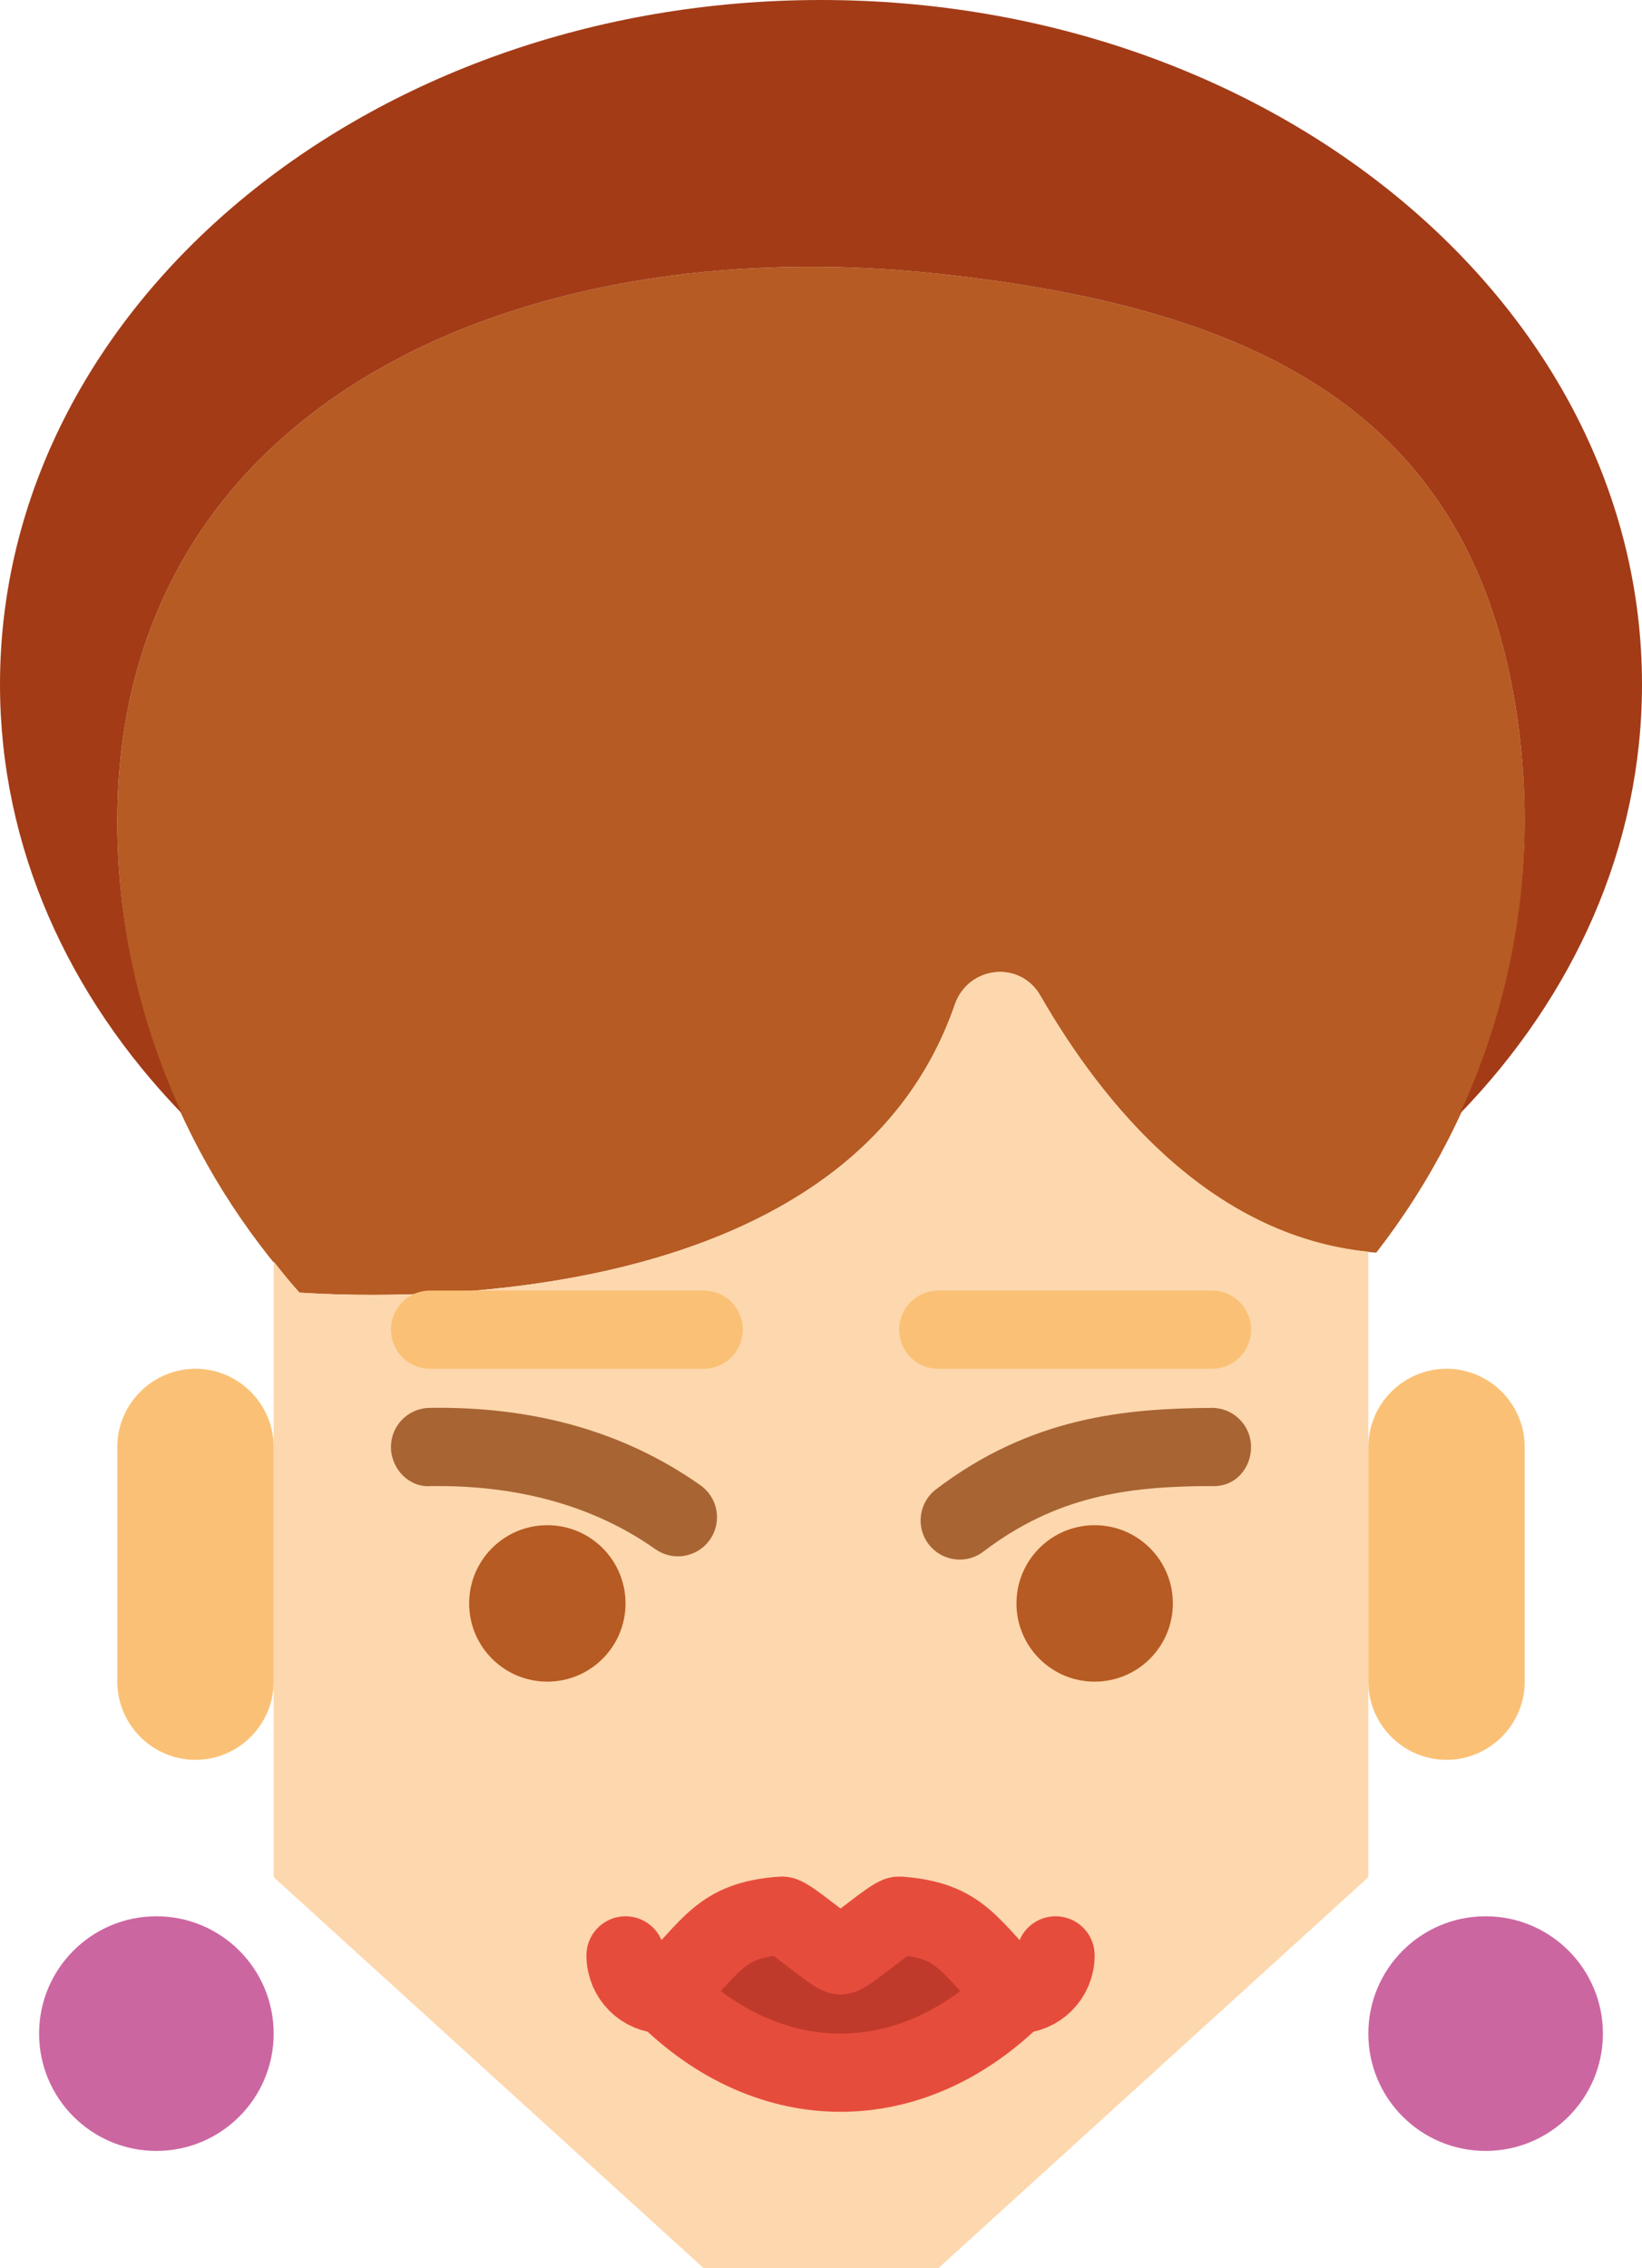 <?xml version="1.0" encoding="UTF-8" standalone="no"?>
<svg width="42px" height="58px" viewBox="0 0 42 58" version="1.1" xmlns="http://www.w3.org/2000/svg" xmlns:xlink="http://www.w3.org/1999/xlink" xmlns:sketch="http://www.bohemiancoding.com/sketch/ns">
    <!-- Generator: Sketch 3.2.2 (9983) - http://www.bohemiancoding.com/sketch -->
    <title>28 - Married...With Children (Flat)</title>
    <desc>Created with Sketch.</desc>
    <defs></defs>
    <g id="Page-1" stroke="none" stroke-width="1" fill="none" fill-rule="evenodd" sketch:type="MSPage">
        <g id="28---Married...With-Children-(Flat)" sketch:type="MSLayerGroup">
            <path d="M26.61,25.458 C28.205,28.233 31.02,31.717 35.203,32.031 C37.988,28.45 39.469,23.805 38.867,18.793 C37.883,10.589 32.216,7.886 24,7 C13.163,5.832 3,10.4 3,21 C3,25.643 4.773,29.86 7.659,33.053 C10.491,33.236 21.736,33.456 24.422,25.692 C24.765,24.698 26.086,24.547 26.61,25.458" id="Fill-459" fill="#B65B23" sketch:type="MSShapeGroup"></path>
            <path d="M26.61,25.458 C26.086,24.547 24.765,24.698 24.422,25.691 C21.736,33.456 10.491,33.236 7.659,33.053 C7.428,32.797 7.216,32.525 7,32.256 L7,48 L18,58 L24,58 L35,48 L35,32.006 C30.931,31.595 28.179,28.187 26.61,25.458" id="Fill-460" fill="#FDD7AD" sketch:type="MSShapeGroup"></path>
            <path d="M37,45 L37,45 C35.9,45 35,44.1 35,43 L35,37 C35,35.9 35.9,35 37,35 C38.1,35 39,35.9 39,37 L39,43 C39,44.1 38.1,45 37,45" id="Fill-461" fill="#FAC176" sketch:type="MSShapeGroup"></path>
            <path d="M5,45 L5,45 C3.9,45 3,44.1 3,43 L3,37 C3,35.9 3.9,35 5,35 C6.1,35 7,35.9 7,37 L7,43 C7,44.1 6.1,45 5,45" id="Fill-462" fill="#FAC176" sketch:type="MSShapeGroup"></path>
            <path d="M41,52 C41,53.657 39.657,55 38,55 C36.343,55 35,53.657 35,52 C35,50.343 36.343,49 38,49 C39.657,49 41,50.343 41,52" id="Fill-463" fill="#CC66A1" sketch:type="MSShapeGroup"></path>
            <path d="M7,52 C7,53.657 5.657,55 4,55 C2.343,55 1,53.657 1,52 C1,50.343 2.343,49 4,49 C5.657,49 7,50.343 7,52" id="Fill-464" fill="#CC66A1" sketch:type="MSShapeGroup"></path>
            <path d="M24.549,39.879 C24.247,39.879 23.949,39.743 23.752,39.484 C23.417,39.045 23.503,38.417 23.942,38.083 C26.386,36.225 28.789,36.017 31.007,36 C31.56,36.004 32.004,36.455 32,37.008 C31.996,37.56 31.586,38.028 30.993,38 C28.831,37.999 27.011,38.263 25.153,39.675 C24.972,39.813 24.76,39.879 24.549,39.879" id="Fill-465" fill="#A86433" sketch:type="MSShapeGroup"></path>
            <path d="M26,41 C26,42.105 26.895,43 28,43 C29.105,43 30,42.105 30,41 C30,39.895 29.105,39 28,39 C26.895,39 26,39.895 26,41" id="Fill-466" fill="#B65B23" sketch:type="MSShapeGroup"></path>
            <path d="M24,34 L31,34" id="Stroke-467" stroke="#FAC176" stroke-width="2" stroke-linecap="round" sketch:type="MSShapeGroup"></path>
            <path d="M17.339,39.796 C17.14,39.796 16.939,39.736 16.764,39.613 C15.197,38.509 13.26,37.969 11.015,38 C10.468,38.041 10.008,37.567 10,37.015 C9.992,36.463 10.433,36.009 10.985,36 C13.686,35.956 15.997,36.625 17.916,37.979 C18.367,38.297 18.476,38.921 18.157,39.372 C17.962,39.648 17.653,39.796 17.339,39.796" id="Fill-468" fill="#A86433" sketch:type="MSShapeGroup"></path>
            <path d="M16,41 C16,42.105 15.105,43 14,43 C12.895,43 12,42.105 12,41 C12,39.895 12.895,39 14,39 C15.105,39 16,39.895 16,41" id="Fill-469" fill="#B65B23" sketch:type="MSShapeGroup"></path>
            <path d="M18,34 L11,34" id="Stroke-470" stroke="#FAC176" stroke-width="2" stroke-linecap="round" sketch:type="MSShapeGroup"></path>
            <path d="M26,50.983 L26,50.983 C23.311,53.672 19.689,53.672 17,50.983 C18.217,49.766 18.408,49.099 20,48.984 C20.167,48.972 21.333,50 21.5,50 C21.667,50 22.834,48.972 23,48.984 C24.593,49.099 24.783,49.766 26,50.983 L26,50.983 Z" id="Fill-471" fill="#C03A2B" sketch:type="MSShapeGroup"></path>
            <path d="M26,50.983 L26,50.983 C23.311,53.672 19.689,53.672 17,50.983 C18.217,49.766 18.408,49.099 20,48.984 C20.167,48.972 21.333,50 21.5,50 C21.667,50 22.834,48.972 23,48.984 C24.593,49.099 24.783,49.766 26,50.983 L26,50.983 Z" id="Stroke-472" stroke="#E64C3C" stroke-width="2" stroke-linecap="round" sketch:type="MSShapeGroup"></path>
            <path d="M16,50 C16,50.553 16.447,51 17,51" id="Fill-473" fill="#C03A2B" sketch:type="MSShapeGroup"></path>
            <path d="M16,50 C16,50.553 16.447,51 17,51" id="Stroke-474" stroke="#E64C3C" stroke-width="2" stroke-linecap="round" sketch:type="MSShapeGroup"></path>
            <path d="M27,50 C27,50.553 26.553,51 26,51" id="Fill-475" fill="#C03A2B" sketch:type="MSShapeGroup"></path>
            <path d="M27,50 C27,50.553 26.553,51 26,51" id="Stroke-476" stroke="#E64C3C" stroke-width="2" stroke-linecap="round" sketch:type="MSShapeGroup"></path>
            <path d="M3,21 C3,10.4 13.163,5.832 24,7 C32.216,7.886 37.883,10.589 38.867,18.793 C39.286,22.28 38.678,25.581 37.342,28.478 C40.251,25.475 42,21.66 42,17.5 C42,7.835 32.598,0 21,0 C9.402,0 0,7.835 0,17.5 C0,21.657 1.747,25.47 4.652,28.472 C3.603,26.196 3,23.672 3,21" id="Fill-477" fill="#A33B17" sketch:type="MSShapeGroup"></path>
        </g>
    </g>
</svg>